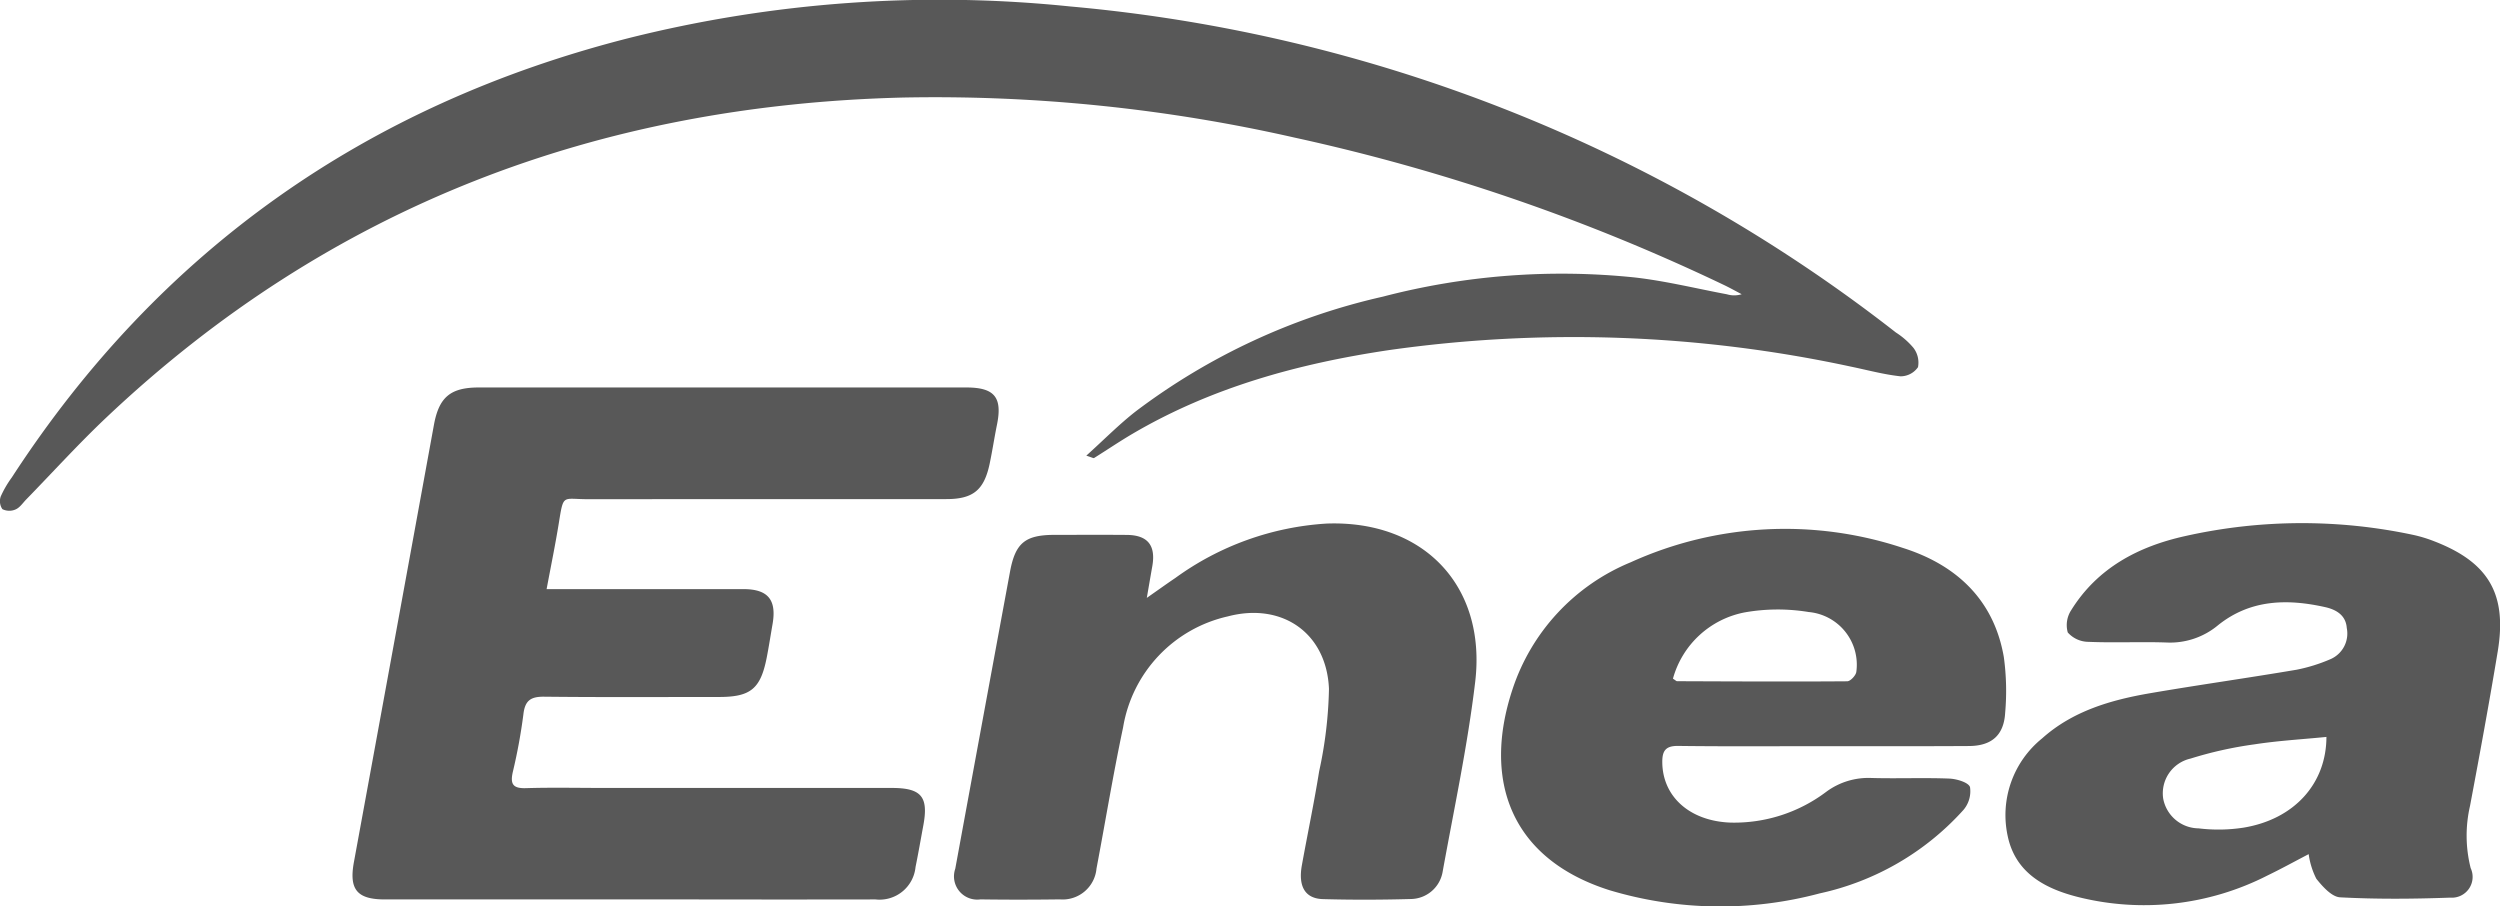 <svg xmlns="http://www.w3.org/2000/svg" width="223.715" height="81.114"><defs><style>.a{fill:#585858}</style></defs><path class="a" d="M97.209 40.775c1.594-1.438 2.934-2.8 4.425-3.964a57.8 57.8 0 0122.11-10.264 63.364 63.364 0 0122.541-1.719c2.773.316 5.506.992 8.257 1.508a2.231 2.231 0 001.315-.008c-.525-.274-1.042-.563-1.576-.82a176.04 176.04 0 00-38.415-13.19A145.259 145.259 0 0080.93 8.726c-27.371.656-51.4 9.71-71.424 28.645-2.479 2.343-4.775 4.878-7.158 7.323-.305.313-.572.727-.946.89a1.392 1.392 0 01-1.188-.022 1.262 1.262 0 01-.147-1.138 9.367 9.367 0 01.99-1.7C14.293 22.361 32.8 9.38 56.288 3.403A114.276 114.276 0 0195.788.58a140.323 140.323 0 0173.868 29.174 6.95 6.95 0 011.572 1.376 2.175 2.175 0 01.407 1.725 1.9 1.9 0 01-1.564.82c-1.516-.163-3-.573-4.5-.88a117.664 117.664 0 00-41.274-1.466c-8.057 1.2-15.854 3.32-22.956 7.492-1.167.685-2.29 1.449-3.438 2.166-.051.033-.16-.04-.694-.212z"/><path class="a" d="M48.914 52.718h17.611c2.21 0 2.99.962 2.605 3.15-.174.991-.324 1.986-.518 2.973-.549 2.8-1.441 3.529-4.27 3.529-5.214 0-10.428.033-15.64-.025-1.2-.013-1.718.331-1.863 1.559a49.288 49.288 0 01-.946 5.161c-.249 1.091-.008 1.5 1.176 1.464 2.32-.072 4.643-.019 6.965-.019h25.76c2.65 0 3.308.775 2.834 3.336-.231 1.247-.447 2.5-.7 3.74a3.235 3.235 0 01-3.588 2.9q-8.149.015-16.3 0h-27.6c-2.5 0-3.219-.894-2.768-3.349q3.588-19.552 7.157-39.107c.451-2.472 1.462-3.355 4.011-3.356q21.817-.005 43.635 0c2.526 0 3.238.884 2.742 3.324-.235 1.157-.411 2.327-.653 3.483-.5 2.383-1.486 3.182-3.889 3.182q-16.034 0-32.069.009c-2.306 0-2.167-.51-2.6 2.142-.305 1.894-.693 3.77-1.092 5.904zm157.68 23.716c-1.286.668-2.461 1.318-3.668 1.9a24.266 24.266 0 01-17.113 1.9c-2.934-.764-5.478-2.193-6.152-5.42a8.821 8.821 0 013.077-8.736c2.742-2.456 6.16-3.444 9.687-4.049 4.357-.747 8.736-1.36 13.1-2.1a14.912 14.912 0 002.995-.932 2.5 2.5 0 001.483-2.8c-.082-1.153-.959-1.649-1.93-1.867-3.413-.763-6.715-.693-9.6 1.627a6.7 6.7 0 01-4.615 1.538c-2.319-.08-4.645.04-6.963-.059a2.5 2.5 0 01-1.859-.839 2.441 2.441 0 01.315-2.006c2.348-3.775 6.011-5.693 10.18-6.617a47.693 47.693 0 0120.459-.1 12.316 12.316 0 011.877.578c4.834 1.878 6.495 4.711 5.645 9.843-.765 4.616-1.612 9.22-2.479 13.818a11.852 11.852 0 00.058 5.572 1.861 1.861 0 01-1.837 2.641c-3.28.119-6.572.148-9.847-.028-.75-.04-1.568-.963-2.127-1.661a6.921 6.921 0 01-.686-2.203zm1.588-10.489c-2.2.217-4.331.339-6.435.663a35.036 35.036 0 00-5.727 1.275 3.187 3.187 0 00-2.445 3.578 3.256 3.256 0 003.159 2.665 14.707 14.707 0 004.032-.063c4.551-.753 7.408-3.947 7.417-8.118zm-44.999.827c-4.336 0-8.671.034-13.006-.022-1.136-.015-1.434.441-1.425 1.468.026 3.064 2.447 5.253 6.091 5.393a13.685 13.685 0 008.591-2.763 6.341 6.341 0 014.041-1.229c2.319.065 4.644-.038 6.961.053.66.026 1.722.347 1.853.765a2.567 2.567 0 01-.6 2.054 24.215 24.215 0 01-12.852 7.455 34.463 34.463 0 01-18.788-.279c-8.938-2.824-11.362-9.916-8.711-17.951a18.579 18.579 0 0110.588-11.4 33.422 33.422 0 0124.343-1.288c4.754 1.5 8.157 4.611 9.046 9.775a22.233 22.233 0 01.12 4.968c-.113 2.023-1.208 2.978-3.247 2.988-4.334.027-8.672.013-13.005.013zm-13.479-6.041c.227.142.3.227.371.227 5.075.02 10.15.047 15.225.008.285 0 .775-.522.815-.844a4.733 4.733 0 00-4.263-5.354 17.042 17.042 0 00-5.7.028 8.271 8.271 0 00-6.447 5.935zm-47.081-7.228c1.079-.754 1.811-1.282 2.559-1.786a25.7 25.7 0 0113.537-4.865c8.65-.316 14.313 5.554 13.29 14.166-.679 5.724-1.9 11.385-2.926 17.065a2.926 2.926 0 01-2.812 2.366c-2.626.074-5.258.083-7.884.009-1.6-.045-2.231-1.132-1.887-3.036.505-2.8 1.094-5.583 1.543-8.39a37.772 37.772 0 00.881-7.388c-.206-5-4.2-7.765-9.055-6.484a12.218 12.218 0 00-9.367 9.93c-.89 4.192-1.583 8.425-2.381 12.636a3.042 3.042 0 01-3.281 2.756c-2.366.03-4.732.035-7.1 0a2.081 2.081 0 01-2.257-2.743q2.441-13.293 4.9-26.583c.479-2.587 1.365-3.293 4.015-3.293 2.146 0 4.293-.014 6.44.005 1.868.017 2.6.936 2.279 2.79-.143.805-.281 1.612-.494 2.845z"/></svg>